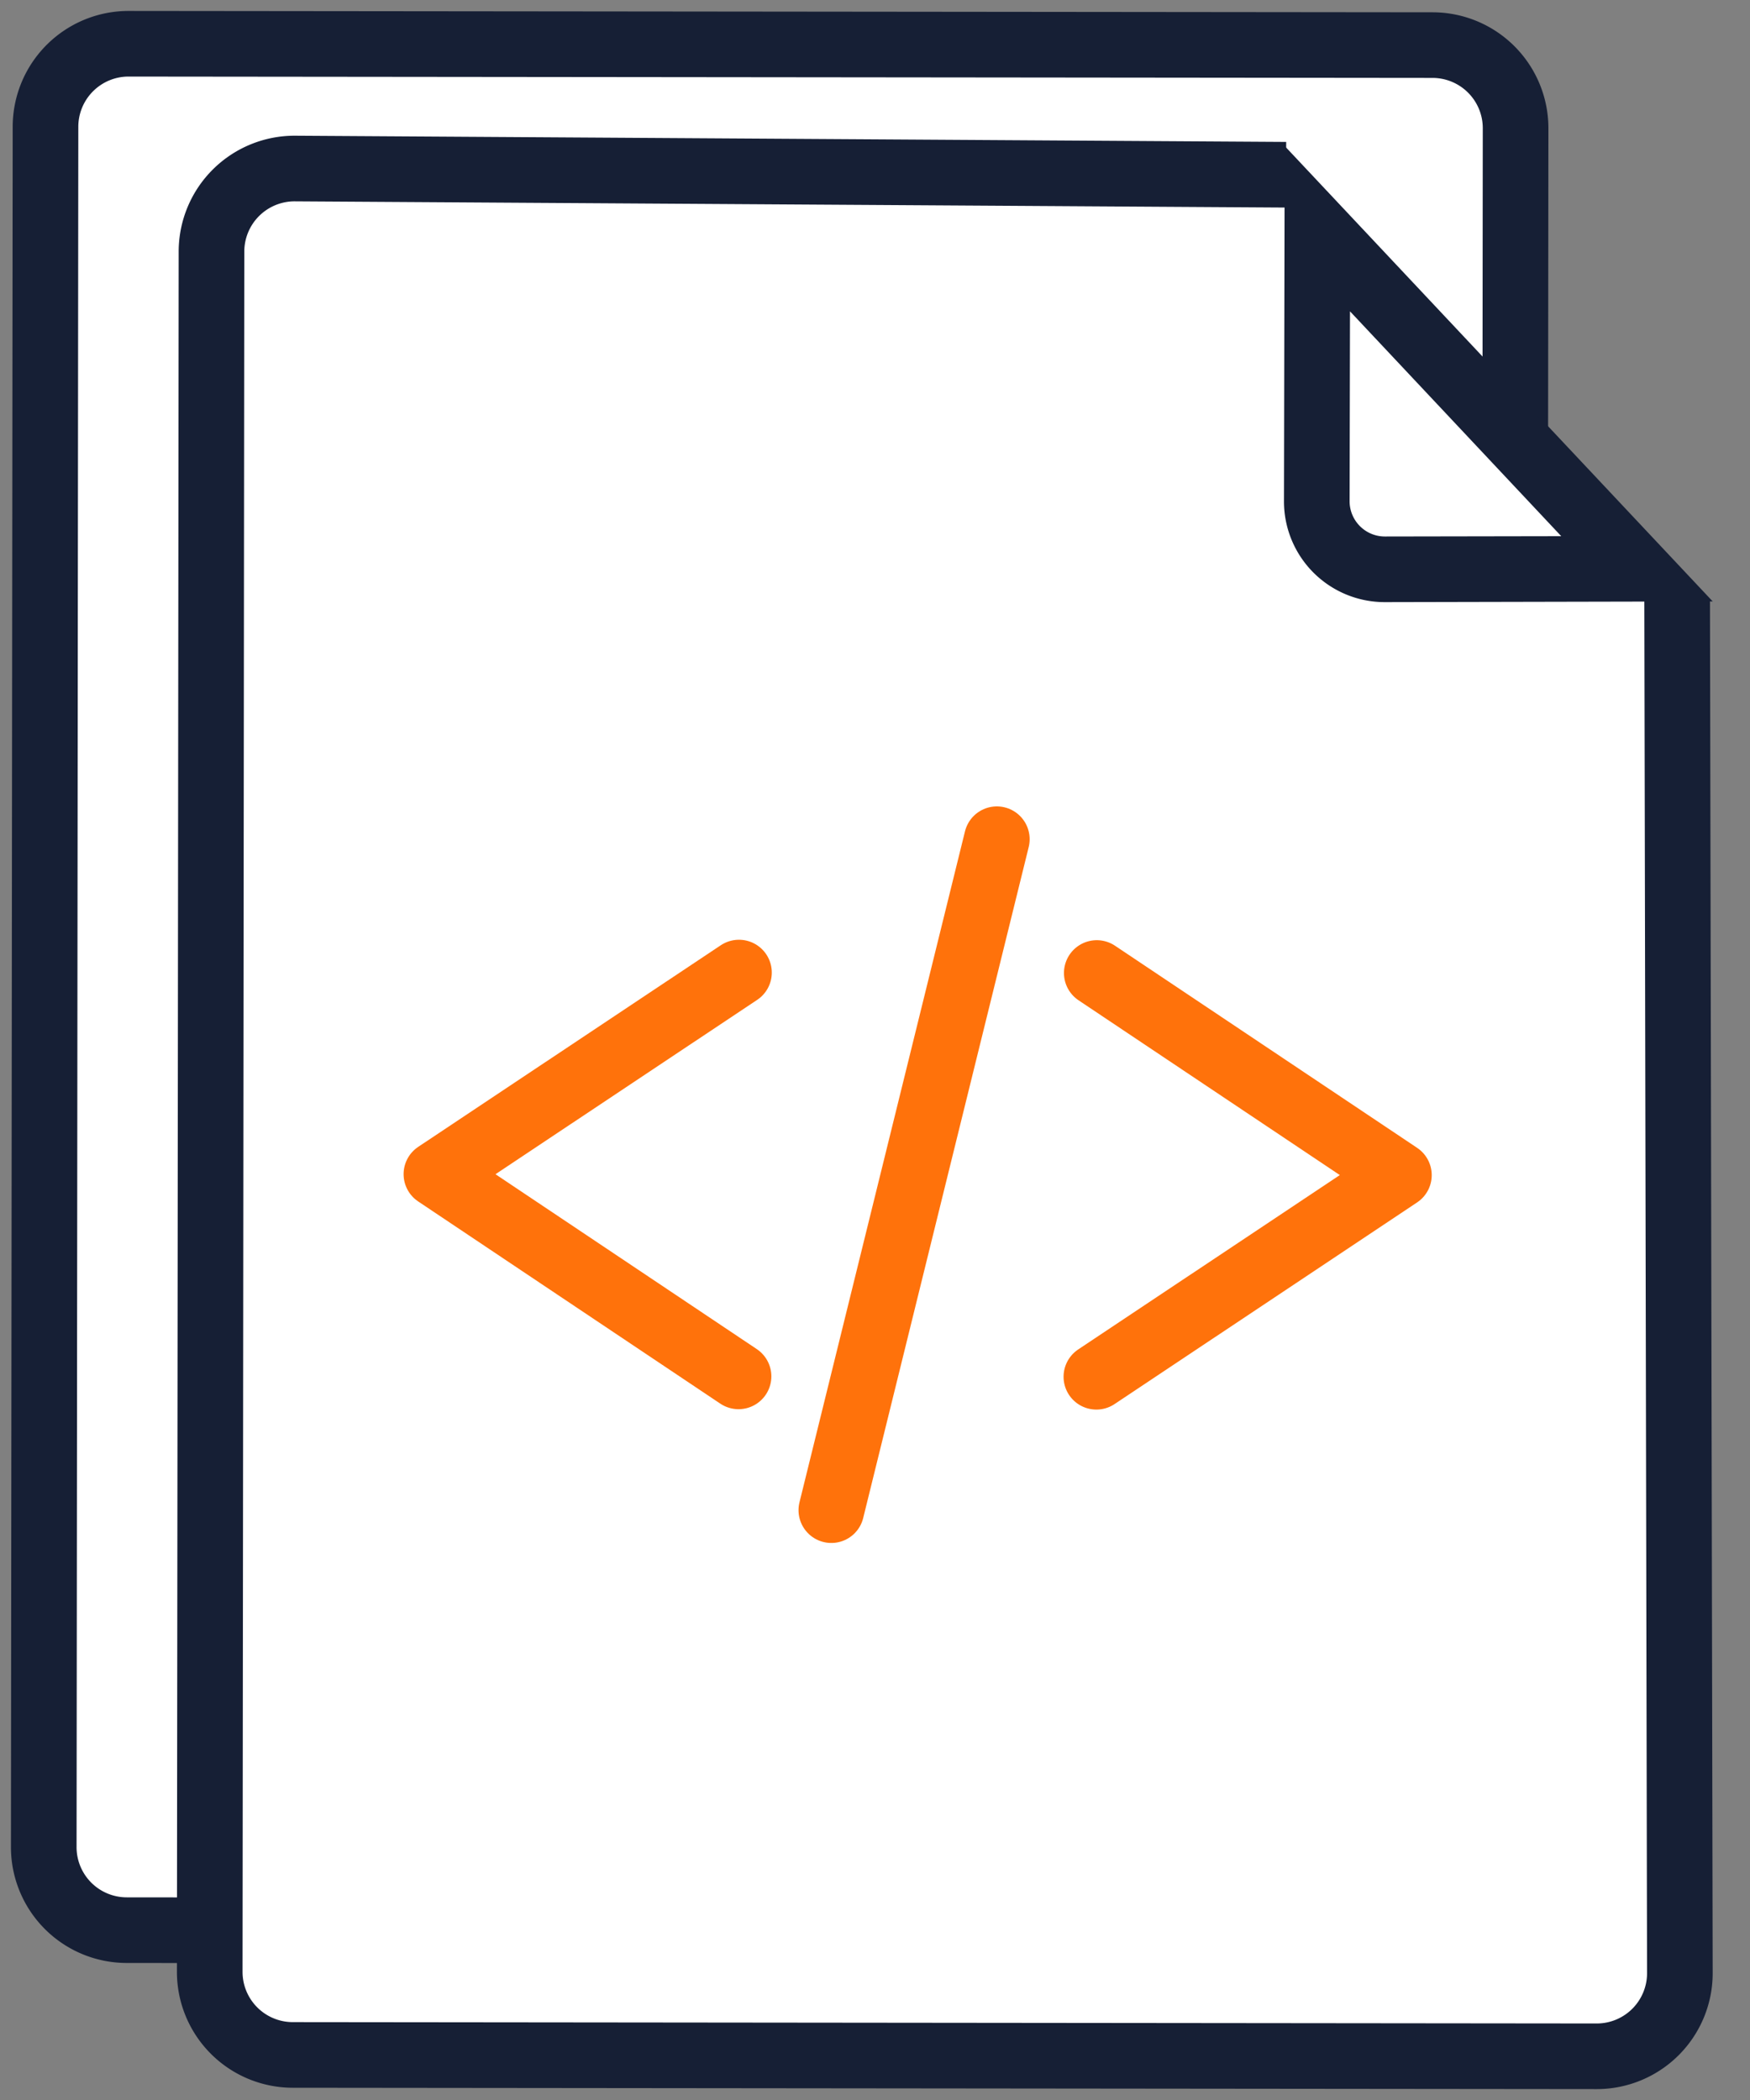 <svg xmlns="http://www.w3.org/2000/svg" width="40" height="48" viewBox="0 0 40 48">
    <rect x="0" y="0" width="40" height="48" fill="#808080" stroke="none"/>
    <g fill="none" fill-rule="evenodd">
        <path fill="#FFF" d="M34.642 2.931l-.04 39.32a1.9 1.9 0 0 1-1.901 1.897l-29.804-.03A1.898 1.898 0 0 1 1 42.217l.04-39.32A1.899 1.899 0 0 1 2.941 1l29.804.031a1.899 1.899 0 0 1 1.897 1.9"/>
        <path stroke="#161F35" stroke-linecap="round" stroke-linejoin="round" stroke-width="1.5" d="M34.642 2.931l-.04 39.32a1.9 1.9 0 0 1-1.901 1.897l-29.804-.03A1.898 1.898 0 0 1 1 42.217l.04-39.32A1.899 1.899 0 0 1 2.941 1l29.804.031a1.899 1.899 0 0 1 1.897 1.9z"/>
        <path fill="#FFF" d="M38.335 13.734l.062 31.369a1.9 1.9 0 0 1-1.9 1.898L6.69 46.97a1.899 1.899 0 0 1-1.896-1.901l.04-39.32a1.9 1.9 0 0 1 1.9-1.897l22.66.142"/>
        <path stroke="#161F35" stroke-width="1.5" d="M38.335 13.734l.062 31.369a1.9 1.9 0 0 1-1.9 1.898L6.69 46.97a1.899 1.899 0 0 1-1.896-1.901l.04-39.32a1.9 1.9 0 0 1 1.9-1.897l22.66.142"/>
        <path fill="#FFF" d="M31.657 13.013a1.55 1.55 0 0 1-1.558-1.547l.012-6.24 7.307 7.775-5.761.012z"/>
        <path fill="#161F35" d="M29.364 3.336l-.016 8.13a2.302 2.302 0 0 0 2.31 2.297h.005l7.485-.016-9.784-10.41zm1.493 3.78l4.829 5.14-4.028.007a.807.807 0 0 1-.81-.795l.009-4.353z"/>
        <path stroke="#FF720B" stroke-linecap="round" stroke-linejoin="round" stroke-width="1.5" d="M16.881 31.46l-6.906-4.622 6.916-4.608M25.069 22.24l6.906 4.62-6.915 4.609M22.785 19.182l-3.783 15.336"/>
    </g>
</svg>
